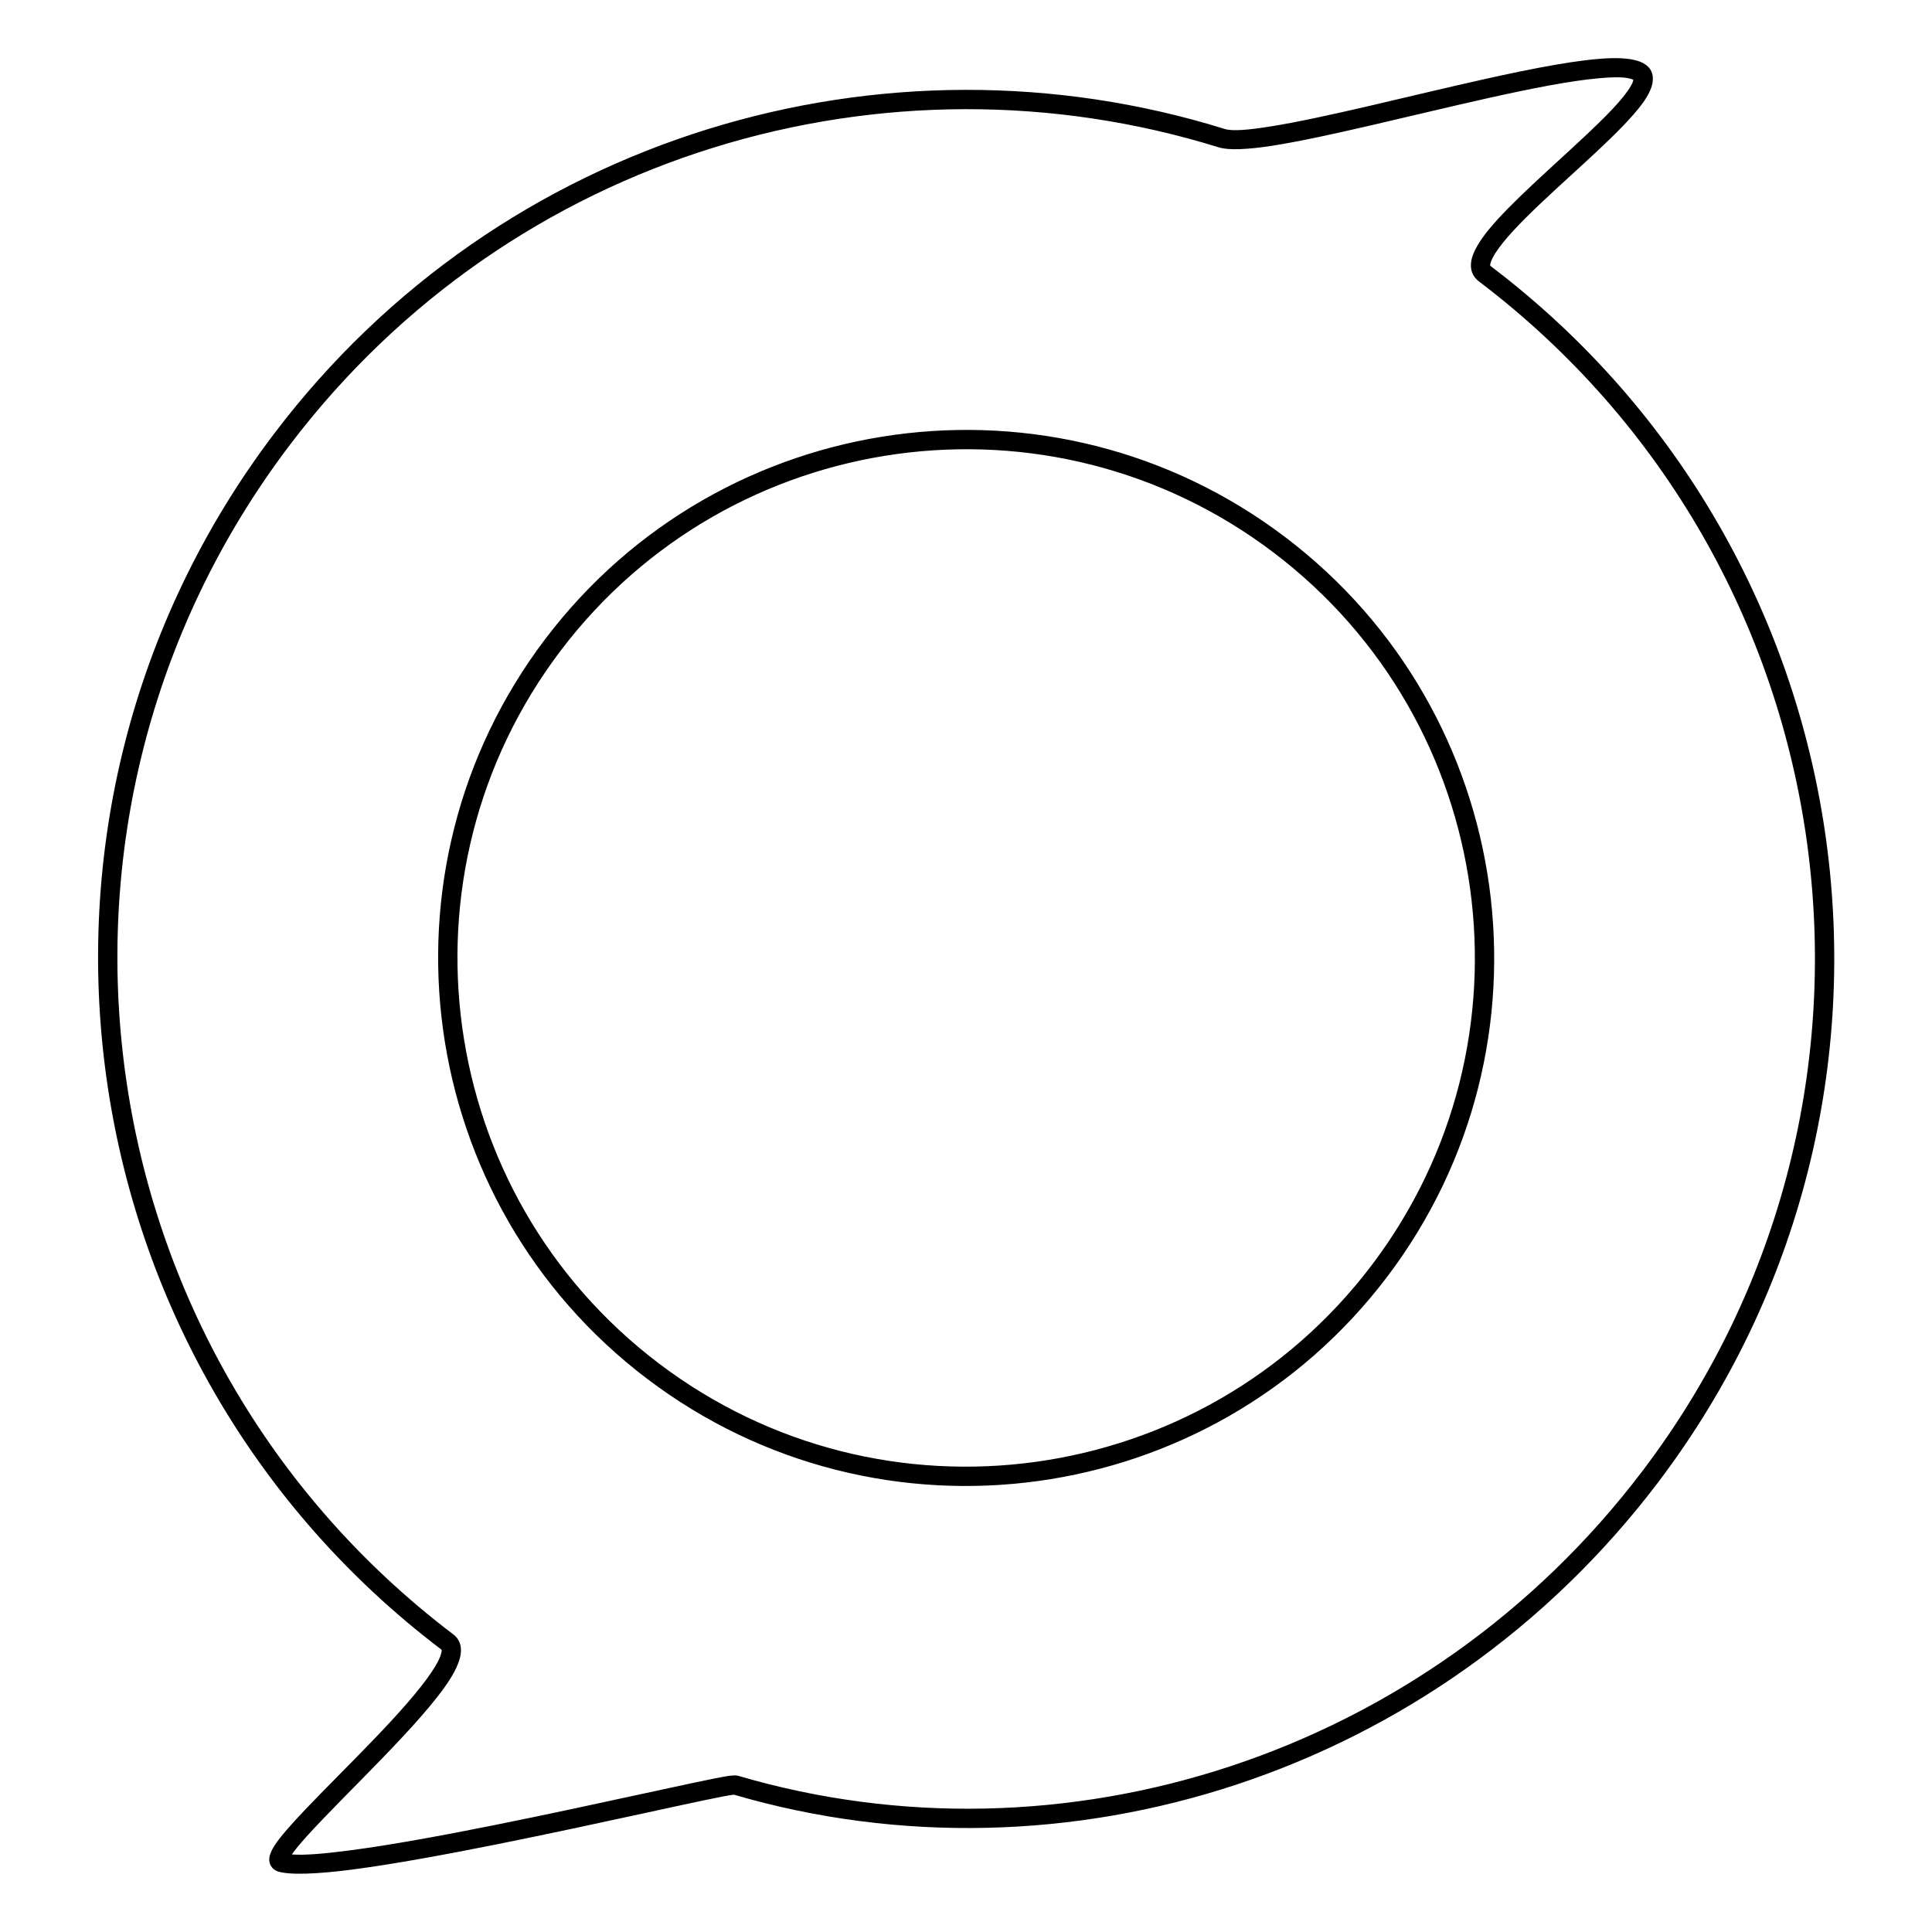 <?xml version="1.0" encoding="UTF-8" standalone="no"?><!DOCTYPE svg PUBLIC "-//W3C//DTD SVG 1.1//EN" "http://www.w3.org/Graphics/SVG/1.1/DTD/svg11.dtd"><svg width="100%" height="100%" viewBox="0 0 500 500" version="1.1" xmlns="http://www.w3.org/2000/svg" xmlns:xlink="http://www.w3.org/1999/xlink" xml:space="preserve" xmlns:serif="http://www.serif.com/" style="fill-rule:evenodd;clip-rule:evenodd;stroke-linejoin:round;stroke-miterlimit:2;"><path id="FG" d="M189.932,464.46c85.749,25.097 181.931,-5.313 239.159,-80.795c74.921,-98.819 55.519,-239.874 -43.301,-314.795c-0.246,-0.187 -0.113,-0.487 -0.023,-0.826c0.205,-0.772 0.657,-1.634 1.269,-2.589c4.456,-6.948 16.718,-17.326 26.428,-26.443c4.832,-4.537 9.058,-8.776 11.54,-12.159c1.489,-2.03 2.381,-3.842 2.644,-5.284c0.43,-2.363 -0.348,-4.151 -2.501,-5.285c-1.702,-0.896 -4.588,-1.34 -8.405,-1.221c-7.684,0.241 -19.665,2.537 -32.793,5.467c-19.359,4.32 -41.26,10.007 -55.267,12.216c-5.493,0.866 -9.653,1.279 -11.74,0.629c-87.817,-27.341 -187.208,1.319 -245.947,78.795c-74.921,98.819 -55.519,239.874 43.3,314.795c0.051,0.039 0.003,0.109 0.003,0.178c-0.001,0.216 -0.041,0.449 -0.102,0.7c-0.327,1.327 -1.207,2.935 -2.431,4.778c-6.571,9.888 -22.736,25.141 -32.783,35.709c-3.61,3.796 -6.455,7.024 -7.901,9.235c-0.899,1.374 -1.318,2.526 -1.39,3.315c-0.075,0.841 0.123,1.527 0.462,2.078c0.377,0.614 0.952,1.117 1.822,1.388c3.079,0.958 10.234,0.675 19.636,-0.566c20.801,-2.746 53.222,-9.769 75.321,-14.57c11.825,-2.569 20.646,-4.505 23,-4.75Zm232.782,-443.803c-0.033,0.163 -0.09,0.413 -0.16,0.59c-0.126,0.318 -0.296,0.656 -0.5,1.012c-1.943,3.388 -6.596,8.023 -12.012,13.108c-8.539,8.017 -18.96,17.024 -24.645,23.92c-2.607,3.162 -4.236,5.999 -4.615,8.164c-0.398,2.276 0.255,4.089 1.988,5.403c96.62,73.254 115.59,211.17 42.336,307.79c-56.019,73.889 -150.211,103.633 -234.114,78.917c-0.262,-0.077 -1.149,-0.162 -2.574,0.062c-3.306,0.52 -11.685,2.341 -22.548,4.701c-21.98,4.775 -54.224,11.768 -74.914,14.499c-6.711,0.886 -12.132,1.38 -15.436,1.103c0.858,-1.234 2.138,-2.763 3.716,-4.519c9.664,-10.761 29.94,-29.434 37.111,-40.66c1.818,-2.846 2.823,-5.33 2.938,-7.191c0.122,-1.979 -0.557,-3.505 -1.969,-4.575c-96.62,-73.254 -115.59,-211.17 -42.337,-307.79c57.433,-75.753 154.613,-103.774 240.476,-77.042c2.488,0.775 7.459,0.568 14.006,-0.464c14.085,-2.221 36.11,-7.931 55.577,-12.275c10.972,-2.449 21.118,-4.464 28.511,-5.135c4.243,-0.386 7.462,-0.447 9.165,0.382Zm-90.1,118.351c-60.109,-45.573 -145.908,-33.771 -191.481,26.338c-45.572,60.109 -33.77,145.909 26.339,191.481c60.108,45.573 145.908,33.771 191.481,-26.338c45.572,-60.109 33.77,-145.909 -26.339,-191.481l0,-0Zm-3.02,3.984c57.91,43.905 69.28,126.566 25.374,184.476c-43.905,57.91 -126.566,69.28 -184.476,25.375c-57.91,-43.905 -69.28,-126.566 -25.375,-184.476c43.906,-57.91 126.567,-69.28 184.477,-25.375l-0,-0Z" /></svg>
